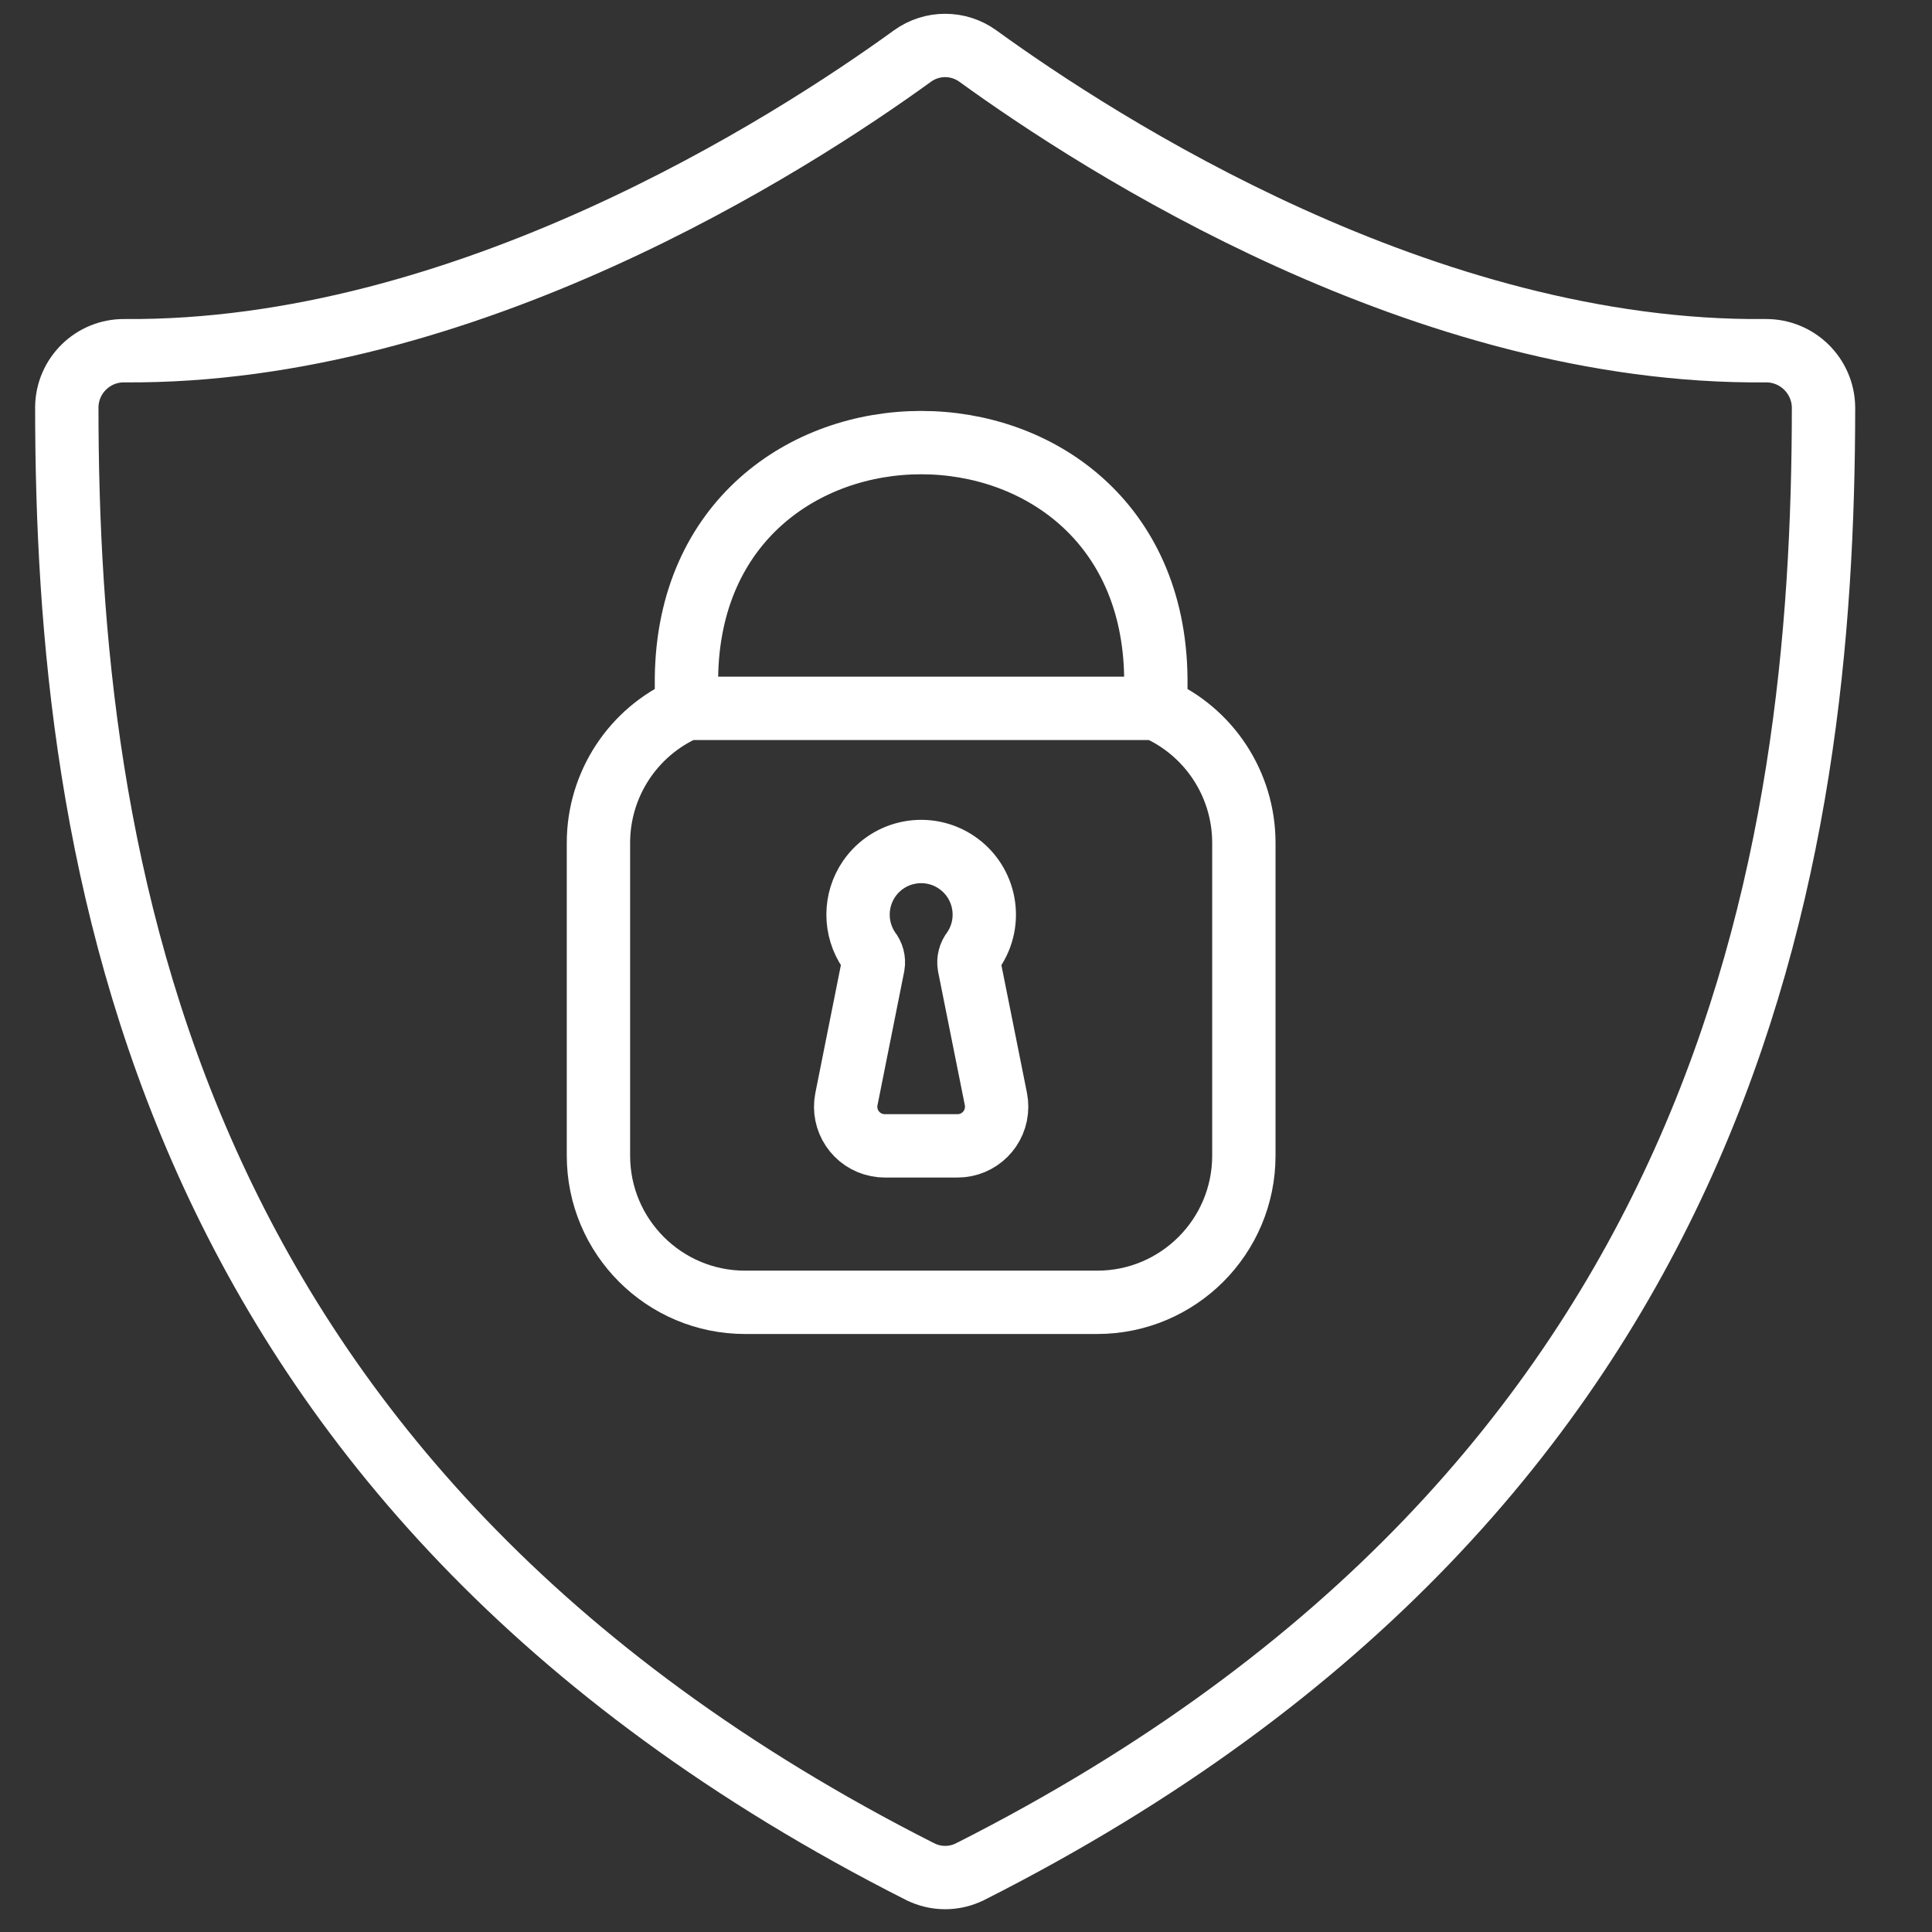 <svg xmlns="http://www.w3.org/2000/svg" width="61" height="61" viewBox="0 0 61 61" fill="none">
                                <rect x="0" y="0" width="61" height="61" fill="#333333" stroke="none"/>
                                <path d="M36.494 22.365V21.408C36.383 11.497 21.785 11.497 21.674 21.408V22.365M36.494 22.365C38.181 23.101 39.271 24.767 39.273 26.607V36.487C39.273 39.045 37.2 41.119 34.641 41.119H23.526C20.968 41.119 18.895 39.045 18.895 36.487V26.607C18.897 24.767 19.986 23.101 21.674 22.365M36.494 22.365H21.674M30.232 36.179H27.935C27.855 36.179 27.775 36.171 27.696 36.155C27.028 36.024 26.592 35.374 26.724 34.706C27.012 33.27 27.423 31.203 27.568 30.479C27.596 30.314 27.551 30.144 27.444 30.013C26.974 29.33 26.974 28.427 27.444 27.745C28.071 26.839 29.312 26.613 30.218 27.239C31.123 27.865 31.35 29.107 30.723 30.013C30.618 30.144 30.572 30.317 30.6 30.484L31.444 34.701C31.46 34.782 31.467 34.863 31.467 34.944C31.467 35.626 30.915 36.179 30.232 36.179Z" stroke="white" stroke-width="2" stroke-miterlimit="10"></path>
                                <path d="M30.644 59.088L30.641 59.089C30.139 59.345 29.545 59.345 29.043 59.089L29.04 59.088C16.931 52.959 10.227 44.913 6.531 36.686C2.824 28.435 2.112 19.935 2.109 12.864V12.851C2.122 11.859 2.935 11.063 3.928 11.073L3.93 11.073C14.674 11.156 24.955 4.562 28.81 1.769C29.427 1.324 30.257 1.324 30.874 1.769C34.726 4.56 44.983 11.181 55.754 11.073C56.752 11.068 57.566 11.871 57.575 12.868C57.571 19.938 56.86 28.436 53.153 36.686C49.457 44.913 42.753 52.959 30.644 59.088Z" stroke="white" stroke-width="2" stroke-miterlimit="10"></path>
                              </svg>